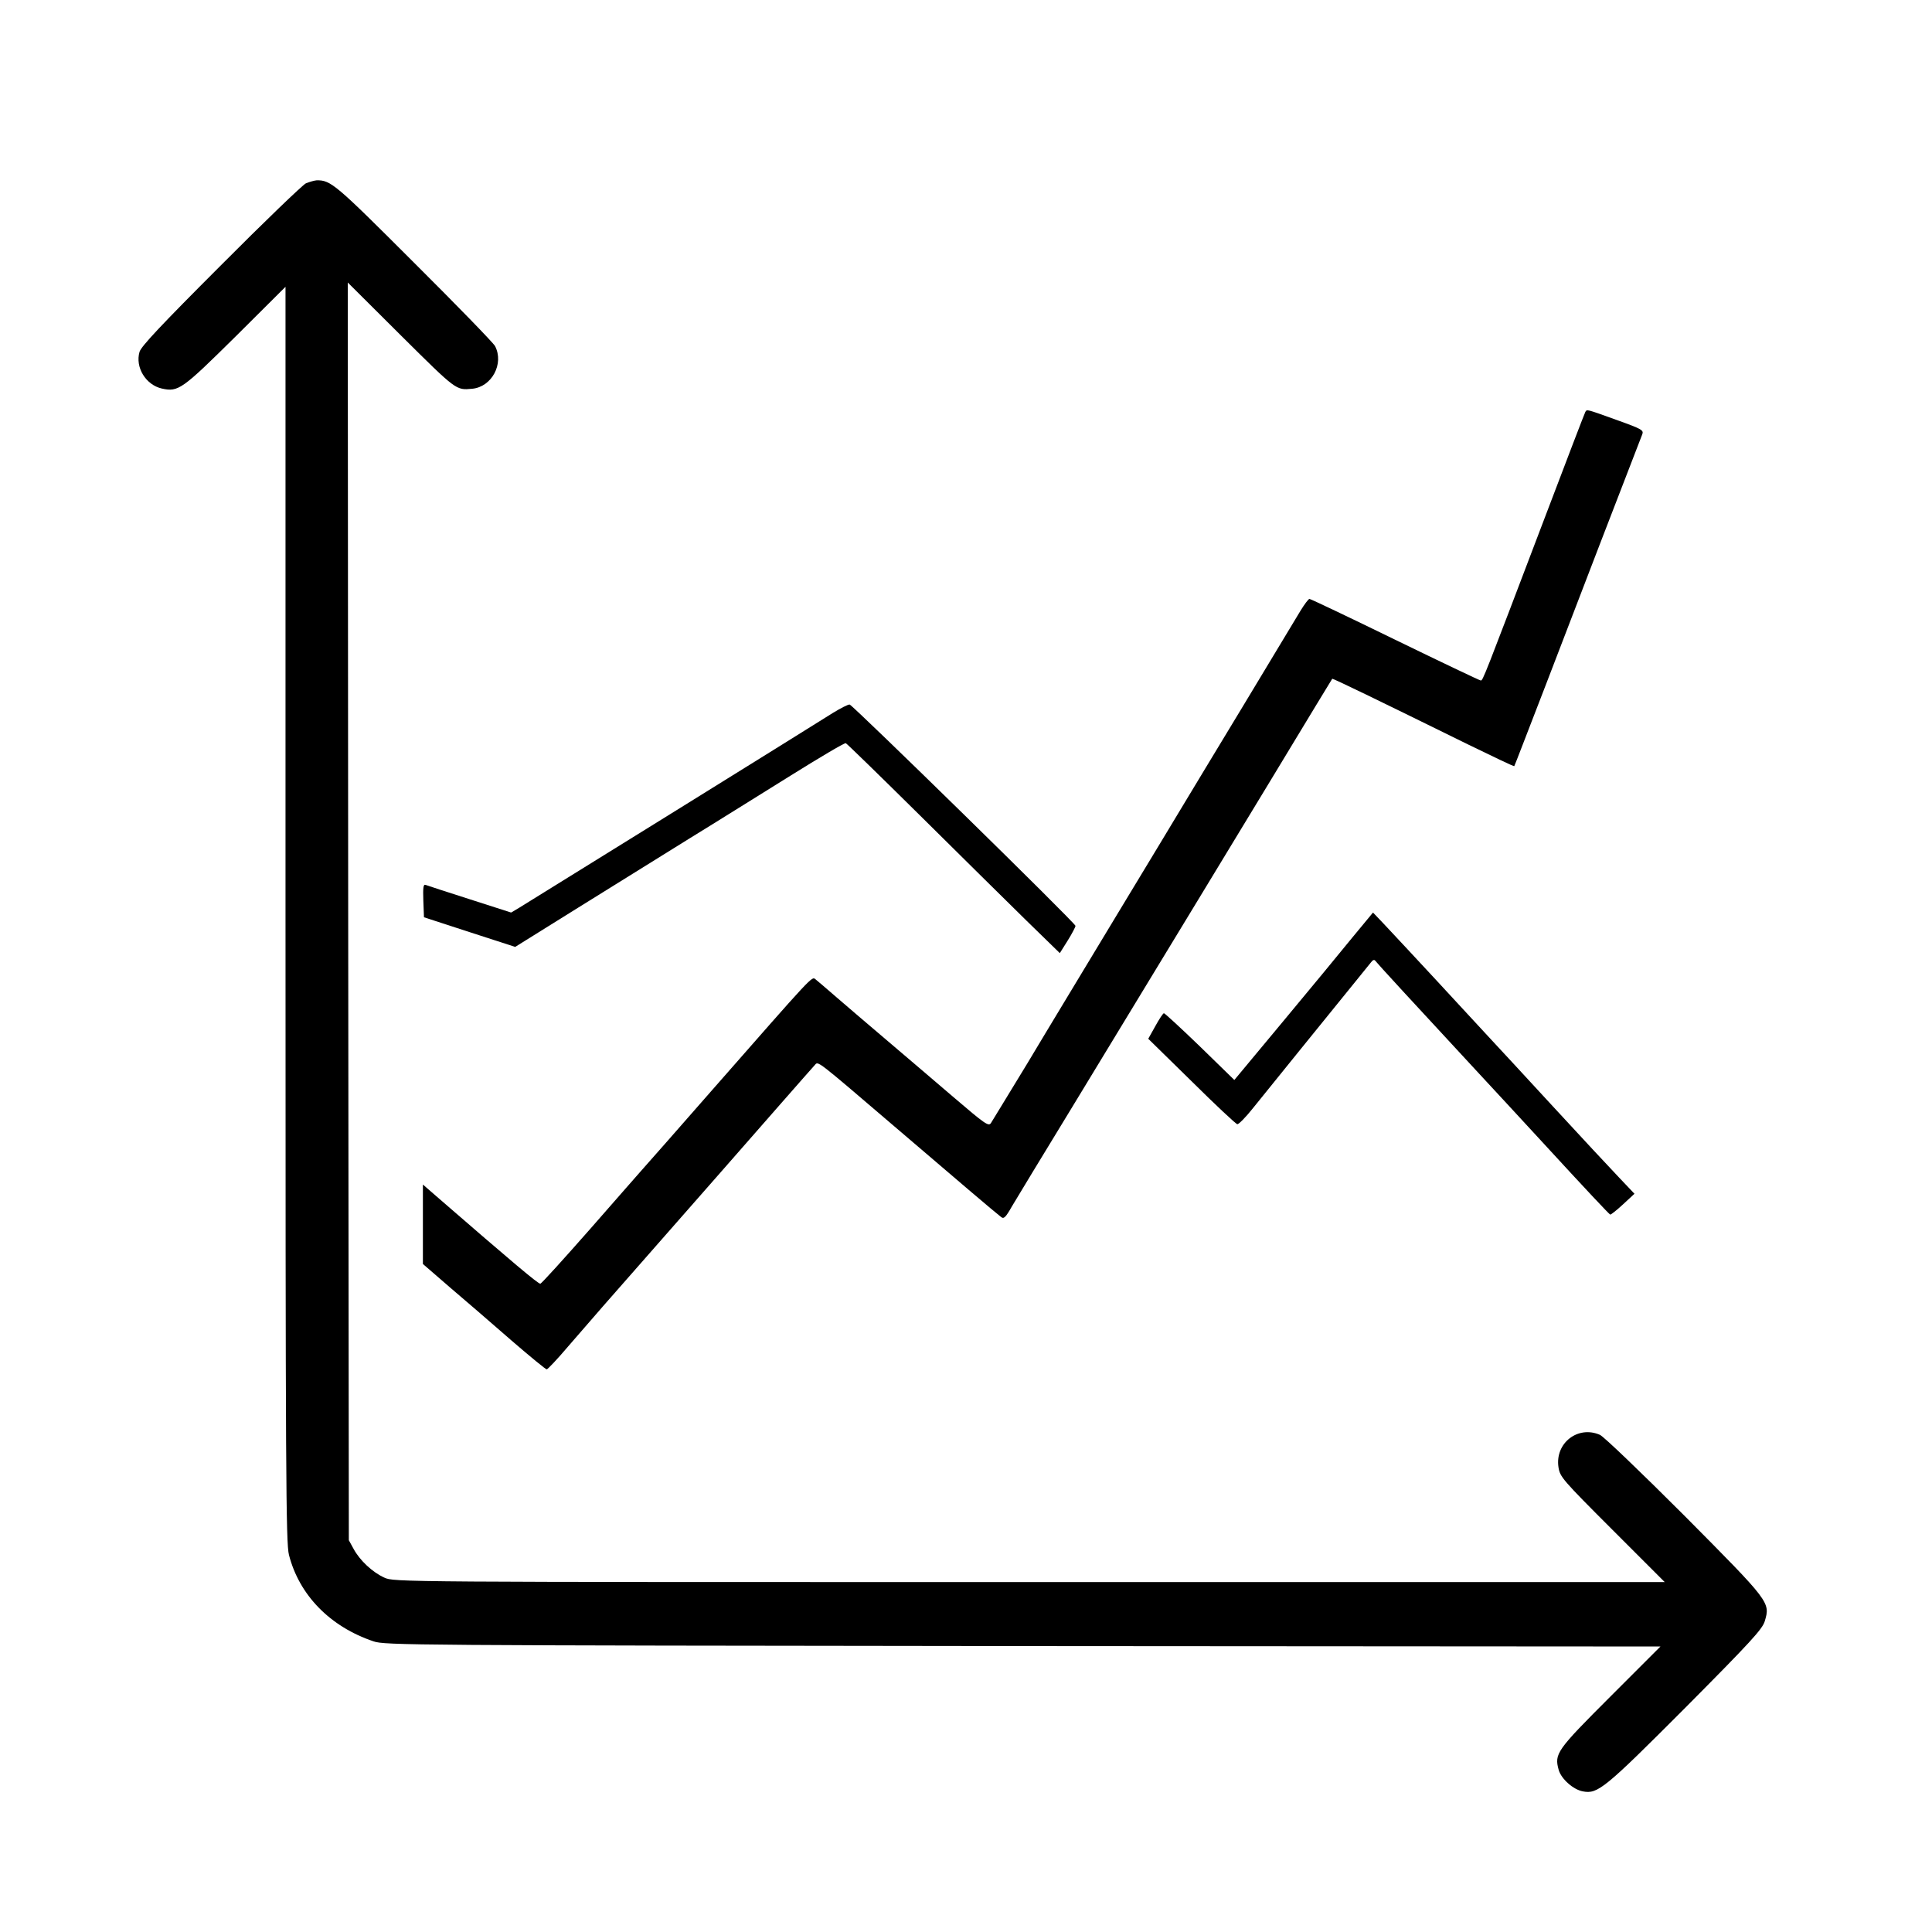 <?xml version="1.0" standalone="no"?>
<!DOCTYPE svg PUBLIC "-//W3C//DTD SVG 20010904//EN"
 "http://www.w3.org/TR/2001/REC-SVG-20010904/DTD/svg10.dtd">
<svg version="1.0" xmlns="http://www.w3.org/2000/svg"
 width="900pt" height="900pt" viewBox="0 0 900 900"
 preserveAspectRatio="xMidYMid meet">
<g transform="translate(0,900) scale(0.1,-0.1)"
fill="#000000" stroke="none">
<path d="M1425 8146 c-16 -8 -195 -180 -397 -383 -278 -278 -370 -376 -378
-402 -21 -72 29 -154 104 -171 77 -17 94 -4 344 243 l232 231 0 -2923 c0
-2625 2 -2929 16 -2984 48 -188 192 -335 394 -403 53 -18 158 -19 3025 -22
l2970 -2 -233 -233 c-251 -251 -262 -266 -241 -342 12 -42 68 -92 113 -100 69
-13 100 12 478 391 304 306 358 365 369 402 26 88 25 89 -374 491 -203 203
-376 369 -394 377 -103 45 -210 -39 -193 -151 7 -45 17 -57 251 -291 l244
-244 -2960 0 c-2954 0 -2960 0 -3005 21 -55 25 -114 80 -143 134 l-22 40 -3
2930 -2 2929 248 -247 c259 -257 256 -255 331 -248 92 8 150 117 107 199 -8
15 -178 190 -378 389 -366 366 -387 384 -453 383 -11 -1 -33 -7 -50 -14z"/>
<path d="M7385 7081 c-3 -5 -88 -227 -189 -493 -286 -752 -288 -758 -298 -758
-5 0 -185 86 -399 190 -215 105 -394 190 -399 190 -5 0 -24 -26 -43 -57 -19
-32 -139 -231 -267 -443 -128 -212 -252 -416 -275 -455 -23 -38 -160 -266
-305 -505 -144 -239 -335 -554 -422 -700 -88 -145 -166 -272 -172 -282 -11
-16 -28 -4 -173 120 -88 75 -229 196 -313 267 -85 72 -190 162 -234 200 -45
39 -88 76 -97 83 -18 14 -5 27 -479 -513 -163 -186 -306 -349 -335 -381 -5 -6
-111 -126 -234 -267 -124 -141 -229 -257 -234 -257 -11 0 -123 94 -485 408
l-62 54 0 -185 0 -185 127 -110 c71 -60 199 -171 285 -246 87 -75 161 -136
165 -135 4 0 49 47 98 105 137 158 187 216 345 395 265 302 494 562 644 734
82 94 155 176 162 184 16 18 3 28 369 -285 297 -254 467 -399 497 -422 14 -12
21 -6 53 50 21 35 144 239 275 453 228 375 982 1616 1138 1875 42 69 77 126
78 128 2 3 212 -99 637 -308 115 -56 209 -101 211 -99 2 2 68 175 149 384 115
301 404 1051 447 1161 8 20 0 25 -120 68 -142 51 -137 50 -145 37z"/>
<path d="M3880 5679 c-99 -63 -1361 -846 -1462 -908 l-37 -22 -193 62 c-106
34 -199 64 -206 67 -10 3 -12 -13 -10 -73 l3 -78 212 -69 213 -69 292 182
c161 100 394 245 518 322 124 76 336 209 473 294 136 85 251 153 257 151 5 -2
161 -154 347 -338 186 -184 408 -404 494 -488 l156 -152 37 59 c20 32 36 63
36 68 0 13 -1036 1027 -1052 1031 -7 1 -42 -17 -78 -39z"/>
<path d="M6300 4633 c-52 -64 -197 -240 -322 -390 l-228 -274 -160 156 c-88
85 -164 155 -168 155 -4 0 -22 -27 -40 -60 l-33 -59 202 -198 c110 -109 206
-199 213 -200 6 -1 39 32 73 75 73 91 364 450 463 572 38 47 76 94 85 105 10
14 17 16 22 9 8 -11 175 -193 468 -509 77 -83 214 -231 305 -330 214 -233 314
-339 321 -343 3 -1 30 20 59 47 l54 50 -74 78 c-41 43 -178 190 -305 328 -126
137 -264 286 -305 330 -41 44 -102 110 -135 146 -126 137 -398 429 -399 428 0
0 -44 -53 -96 -116z"/>
</g>
</svg>
